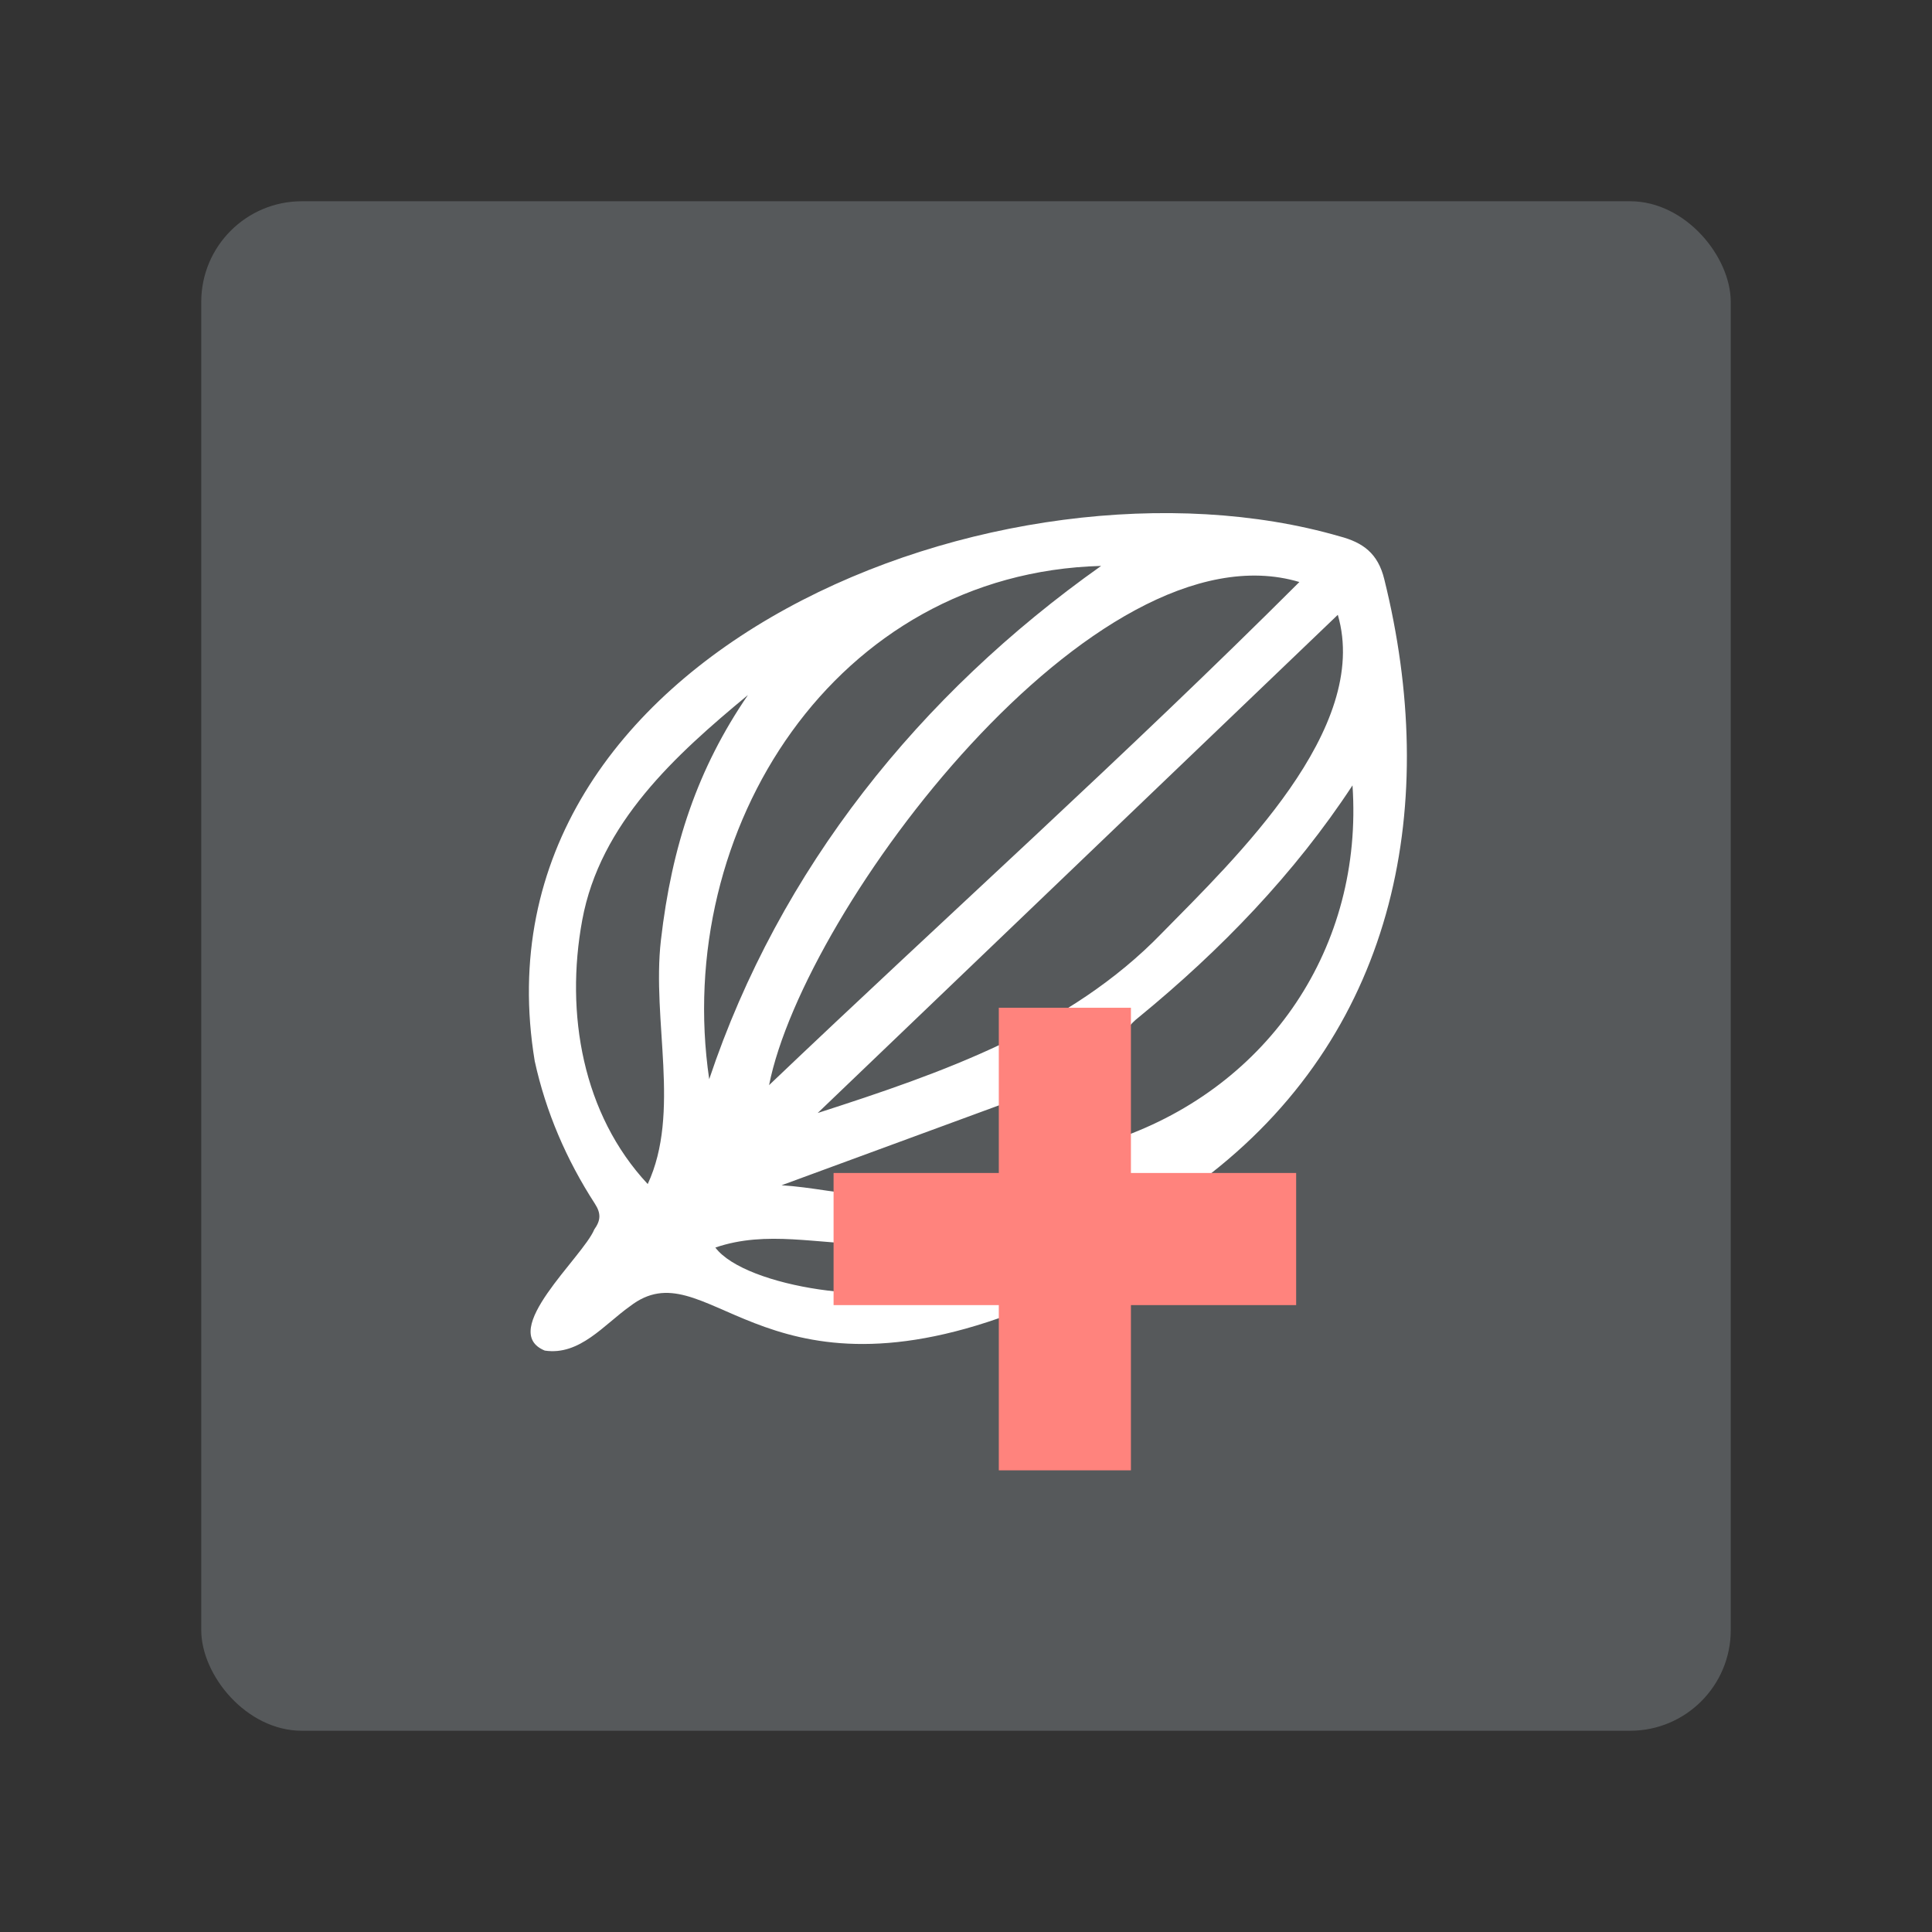 <?xml version="1.0" encoding="UTF-8"?><svg id="a" xmlns="http://www.w3.org/2000/svg" width="192" height="192" viewBox="0 0 192 192"><rect x="0" y="0" width="192" height="192" fill="#333333" stroke="none"/><defs><style>.d{fill:#ff837d;}.d,.e,.f{stroke-width:0px;}.e{fill:#56595b;}.f{fill:#fff;}</style></defs><g id="c"><rect class="e" x="20" y="20" width="152" height="152" rx="10" ry="10"/><path class="f" d="m120.89,116.8h3.71v10.54h-13.52v13.66h-10.64v-10.42c-25.03,9.29-30.28-6.62-37.84-.76-2.57,1.82-4.99,4.92-8.46,4.4-4.71-1.93,3.78-9.28,4.92-12.04.65-.91.68-1.6.05-2.57-2.82-4.36-4.86-9.09-5.97-14.16-6.73-40.78,46.78-61.76,79.99-52.15,2.31.61,3.81,1.68,4.44,4.27,5.48,22.1,1.37,44.48-17.25,59.06.08.12.48.05.56.18Zm8.24-58.96c-.07-.17.07.17,0,0-20.26-6.05-49.21,32.38-52.7,50,.13.08-.13-.08,0,0,17.5-16.68,35.59-32.91,52.7-50Zm-47.87,52.77c.08.16-.08-.16,0,0,12.32-3.97,25.01-8.37,34.19-17.86,7.32-7.45,20.8-20.33,17.5-31.65-.17-.08.17.08,0,0-17.23,16.5-34.46,33.01-51.69,49.51Zm28.17-54.37c-26.42.71-42.59,26.21-38.95,51.01.19.04-.19-.04,0,0,6.99-20.89,20.92-38.25,38.95-51.01Zm24.98,21.81c-.13-.06.13.06,0,0-5.76,8.78-13.09,16.36-21.2,23.01-3.84,2.92-1.52,7.86-2.15,12.1,15.1-5.25,24.44-19.07,23.35-35.11Zm-60.08-8.98c-.1-.1.1.1,0,0-7.19,5.95-14.7,12.74-16.47,22.38-1.71,9.27.04,19.29,6.51,26.22,3.3-7.11.39-16.21,1.31-24.23,1.08-9.4,3.65-17.07,8.65-24.37Zm12.48,47.68h13.55v-7.3c-7.6,2.79-15.15,5.57-22.69,8.34.03.18-.03-.18,0,0,2.94.18,5.96.88,8.98,1.06.06-.75.1-1.31.16-2.1Zm6.57,10.56h-6.69v-3.68c-5.42.05-10.46-1.41-15.6.35,3,3.99,17.1,6,22.28,3.32Z"/><path class="d" d="m112.39,100.15h-13.13v16.42h-16.42v13.13h16.42v16.42h13.13v-16.42h16.42v-13.13h-16.42v-16.42Z"/></g></svg>
